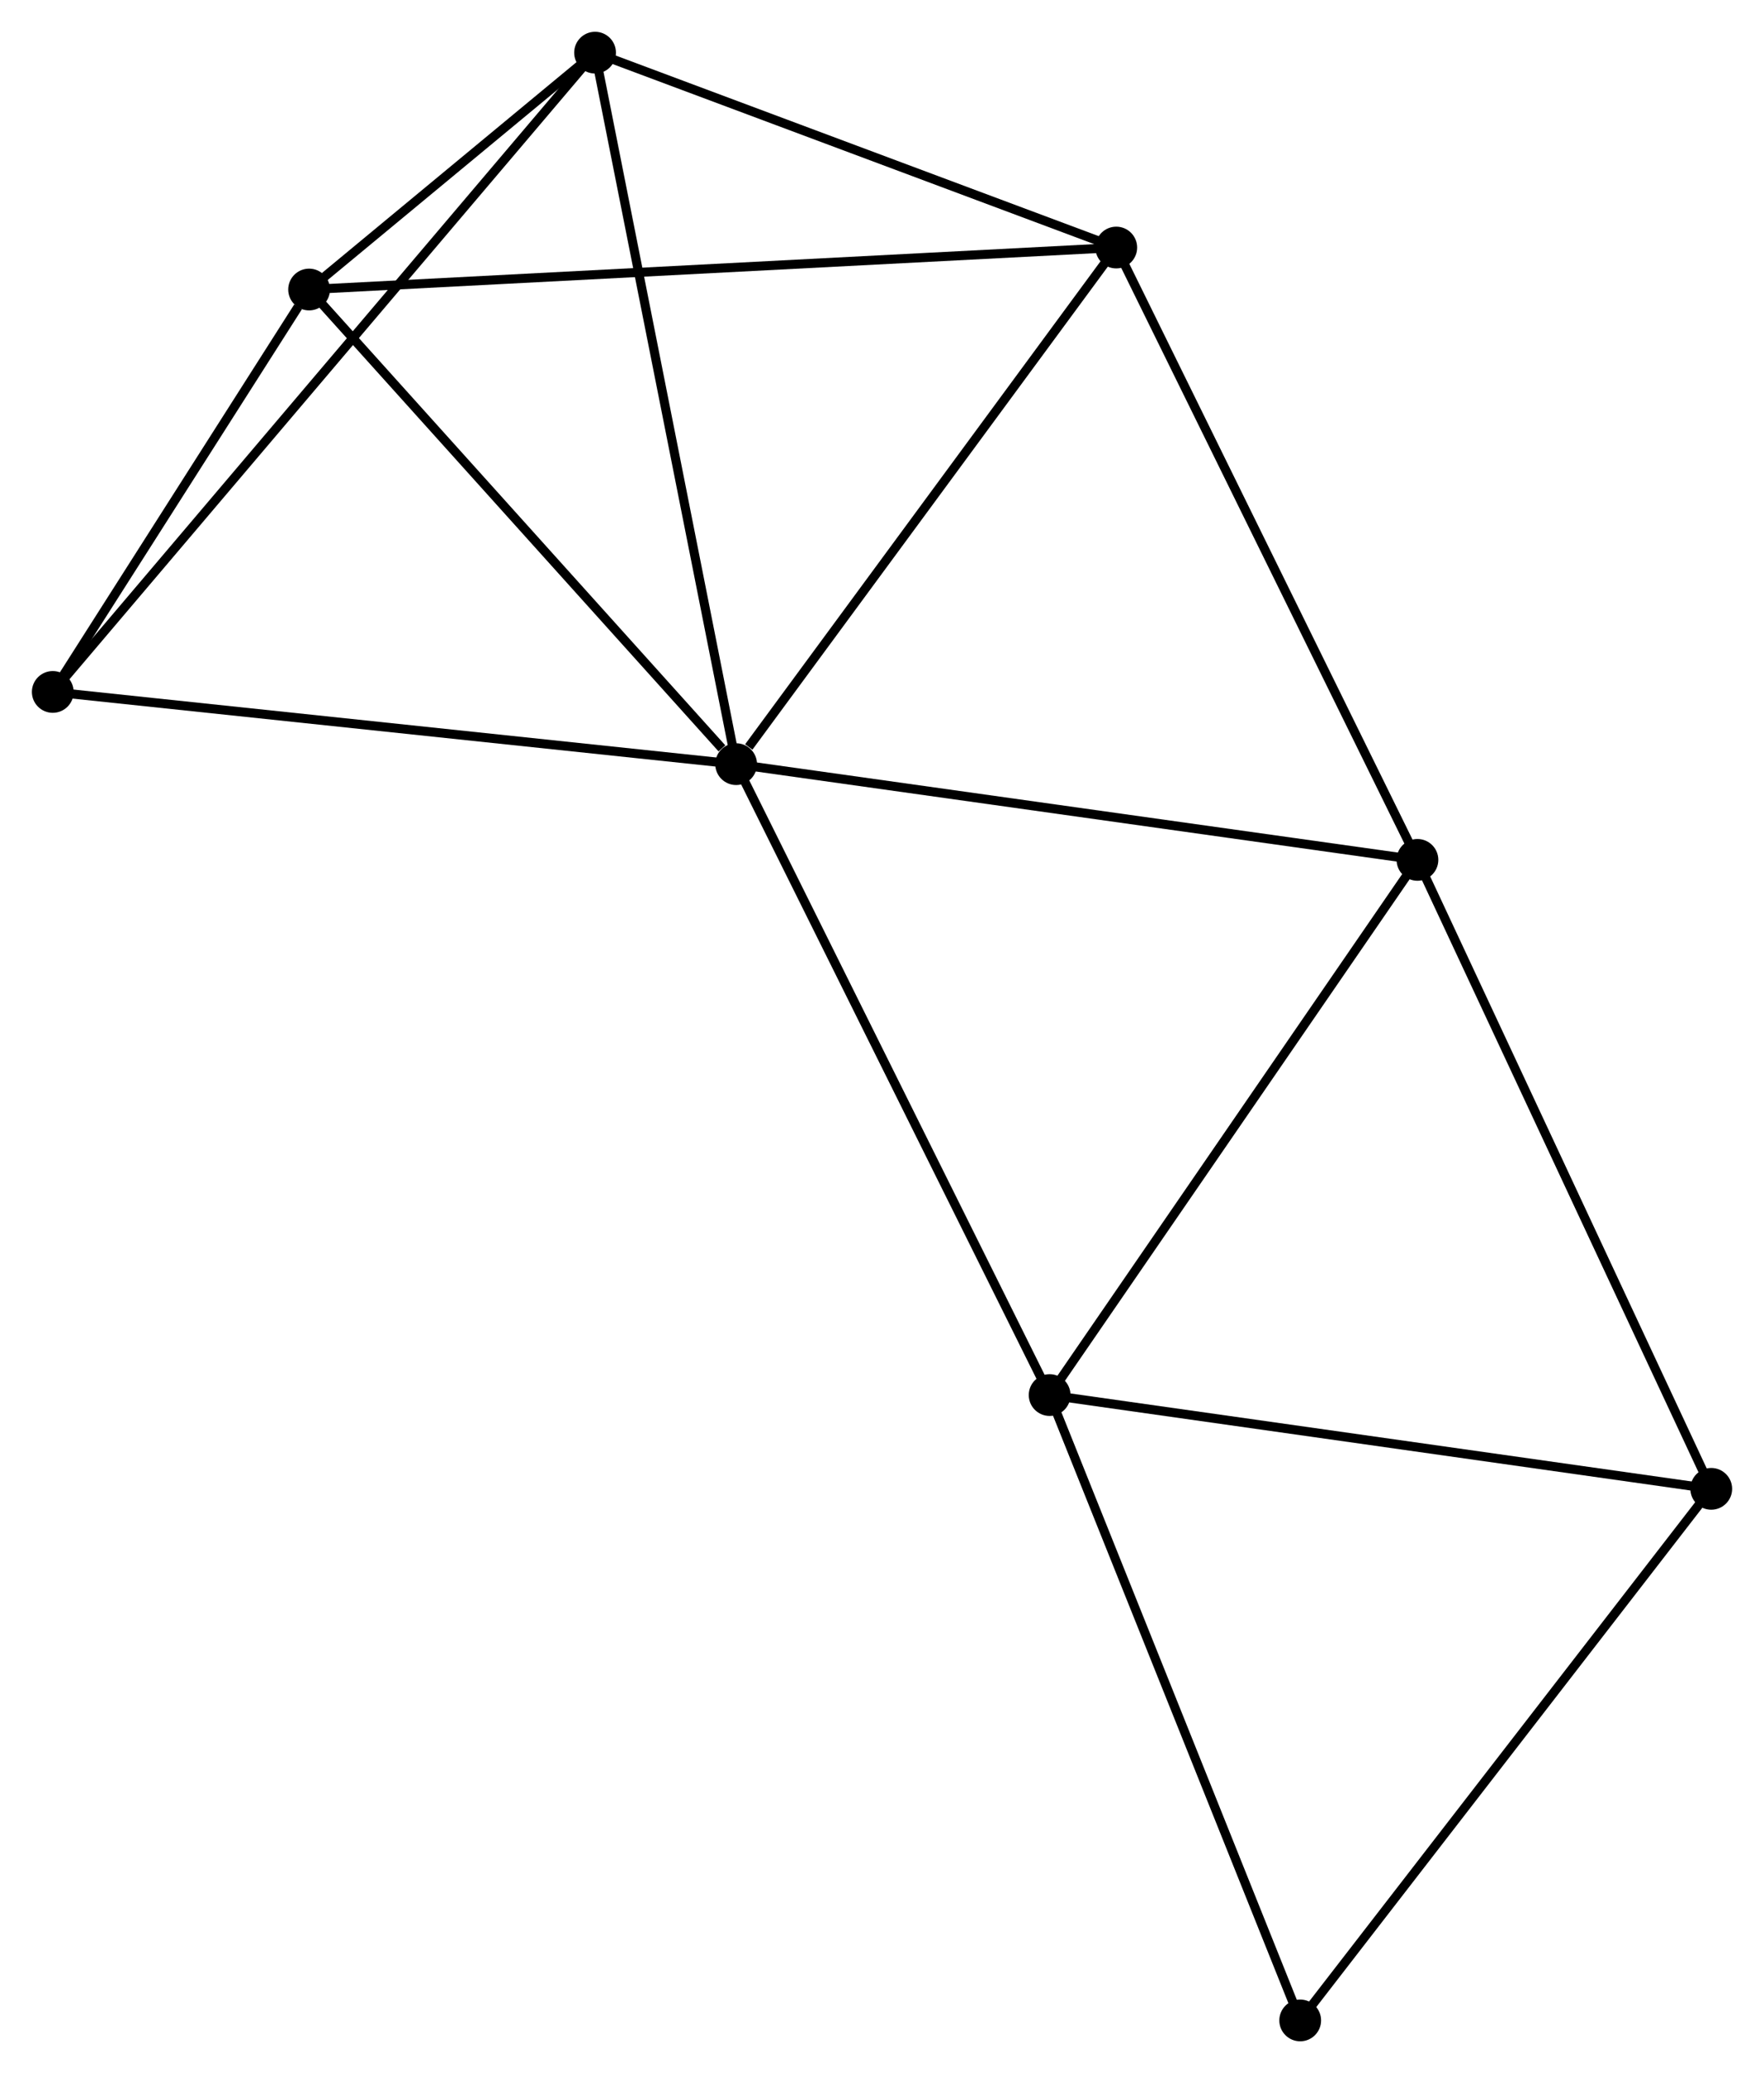 <?xml version="1.0" encoding="UTF-8" standalone="no"?>
<!DOCTYPE svg PUBLIC "-//W3C//DTD SVG 1.1//EN"
 "http://www.w3.org/Graphics/SVG/1.1/DTD/svg11.dtd">
<!-- Generated by graphviz version 2.36.0 (20140111.2315)
 -->
<!-- Title: %3 Pages: 1 -->
<svg width="194pt" height="228pt"
 viewBox="0.00 0.00 194.28 228.36" xmlns="http://www.w3.org/2000/svg" xmlns:xlink="http://www.w3.org/1999/xlink">
<g id="graph0" class="graph" transform="scale(1 1) rotate(0) translate(4 224.358)">
<title>%3</title>
<!-- 0 -->
<g id="node1" class="node"><title>0</title>
<ellipse fill="black" stroke="black" cx="77.073" cy="-140.184" rx="1.8" ry="1.8"/>
</g>
<!-- 1 -->
<g id="node2" class="node"><title>1</title>
<ellipse fill="black" stroke="black" cx="118.944" cy="-197.09" rx="1.8" ry="1.8"/>
</g>
<!-- 0&#45;&#45;1 -->
<g id="edge1" class="edge"><title>0&#45;&#45;1</title>
<path fill="none" stroke="black" d="M78.466,-142.077C84.937,-150.871 111.989,-187.638 117.829,-195.575"/>
</g>
<!-- 2 -->
<g id="node3" class="node"><title>2</title>
<ellipse fill="black" stroke="black" cx="111.605" cy="-70.686" rx="1.8" ry="1.8"/>
</g>
<!-- 0&#45;&#45;2 -->
<g id="edge2" class="edge"><title>0&#45;&#45;2</title>
<path fill="none" stroke="black" d="M77.927,-138.466C82.663,-128.934 105.676,-82.617 110.654,-72.599"/>
</g>
<!-- 3 -->
<g id="node4" class="node"><title>3</title>
<ellipse fill="black" stroke="black" cx="30.035" cy="-192.466" rx="1.8" ry="1.8"/>
</g>
<!-- 0&#45;&#45;3 -->
<g id="edge3" class="edge"><title>0&#45;&#45;3</title>
<path fill="none" stroke="black" d="M75.508,-141.923C68.239,-150.003 37.848,-183.782 31.287,-191.075"/>
</g>
<!-- 4 -->
<g id="node5" class="node"><title>4</title>
<ellipse fill="black" stroke="black" cx="152.12" cy="-129.639" rx="1.8" ry="1.8"/>
</g>
<!-- 0&#45;&#45;4 -->
<g id="edge4" class="edge"><title>0&#45;&#45;4</title>
<path fill="none" stroke="black" d="M78.928,-139.923C89.311,-138.464 140.117,-131.325 150.33,-129.89"/>
</g>
<!-- 5 -->
<g id="node6" class="node"><title>5</title>
<ellipse fill="black" stroke="black" cx="61.534" cy="-218.558" rx="1.8" ry="1.8"/>
</g>
<!-- 0&#45;&#45;5 -->
<g id="edge5" class="edge"><title>0&#45;&#45;5</title>
<path fill="none" stroke="black" d="M76.689,-142.121C74.539,-152.964 64.019,-206.022 61.905,-216.688"/>
</g>
<!-- 7 -->
<g id="node7" class="node"><title>7</title>
<ellipse fill="black" stroke="black" cx="1.8" cy="-148.139" rx="1.8" ry="1.8"/>
</g>
<!-- 0&#45;&#45;7 -->
<g id="edge6" class="edge"><title>0&#45;&#45;7</title>
<path fill="none" stroke="black" d="M75.212,-140.38C64.798,-141.481 13.839,-146.866 3.596,-147.949"/>
</g>
<!-- 1&#45;&#45;3 -->
<g id="edge7" class="edge"><title>1&#45;&#45;3</title>
<path fill="none" stroke="black" d="M117.087,-196.994C105.516,-196.392 43.423,-193.162 31.882,-192.562"/>
</g>
<!-- 1&#45;&#45;4 -->
<g id="edge8" class="edge"><title>1&#45;&#45;4</title>
<path fill="none" stroke="black" d="M119.764,-195.423C124.314,-186.172 146.425,-141.219 151.207,-131.496"/>
</g>
<!-- 1&#45;&#45;5 -->
<g id="edge9" class="edge"><title>1&#45;&#45;5</title>
<path fill="none" stroke="black" d="M117.033,-197.804C108.317,-201.064 72.363,-214.509 63.51,-217.819"/>
</g>
<!-- 2&#45;&#45;4 -->
<g id="edge10" class="edge"><title>2&#45;&#45;4</title>
<path fill="none" stroke="black" d="M112.773,-72.386C118.69,-80.995 145.278,-119.683 151.023,-128.043"/>
</g>
<!-- 6 -->
<g id="node8" class="node"><title>6</title>
<ellipse fill="black" stroke="black" cx="184.482" cy="-60.356" rx="1.8" ry="1.8"/>
</g>
<!-- 2&#45;&#45;6 -->
<g id="edge11" class="edge"><title>2&#45;&#45;6</title>
<path fill="none" stroke="black" d="M113.406,-70.43C123.401,-69.014 171.971,-62.13 182.476,-60.641"/>
</g>
<!-- 8 -->
<g id="node9" class="node"><title>8</title>
<ellipse fill="black" stroke="black" cx="139.205" cy="-1.8" rx="1.8" ry="1.8"/>
</g>
<!-- 2&#45;&#45;8 -->
<g id="edge12" class="edge"><title>2&#45;&#45;8</title>
<path fill="none" stroke="black" d="M112.287,-68.983C116.072,-59.535 134.466,-13.626 138.445,-3.696"/>
</g>
<!-- 3&#45;&#45;5 -->
<g id="edge13" class="edge"><title>3&#45;&#45;5</title>
<path fill="none" stroke="black" d="M31.729,-193.869C37.249,-198.442 54.673,-212.874 59.983,-217.273"/>
</g>
<!-- 3&#45;&#45;7 -->
<g id="edge14" class="edge"><title>3&#45;&#45;7</title>
<path fill="none" stroke="black" d="M28.822,-190.562C24.178,-183.27 7.559,-157.18 2.977,-149.987"/>
</g>
<!-- 4&#45;&#45;6 -->
<g id="edge15" class="edge"><title>4&#45;&#45;6</title>
<path fill="none" stroke="black" d="M152.92,-127.926C157.358,-118.424 178.926,-72.25 183.591,-62.264"/>
</g>
<!-- 5&#45;&#45;7 -->
<g id="edge16" class="edge"><title>5&#45;&#45;7</title>
<path fill="none" stroke="black" d="M60.286,-217.087C52.513,-207.923 10.795,-158.742 3.041,-149.601"/>
</g>
<!-- 6&#45;&#45;8 -->
<g id="edge17" class="edge"><title>6&#45;&#45;8</title>
<path fill="none" stroke="black" d="M183.363,-58.909C177.153,-50.878 146.977,-11.853 140.451,-3.412"/>
</g>
</g>
</svg>
